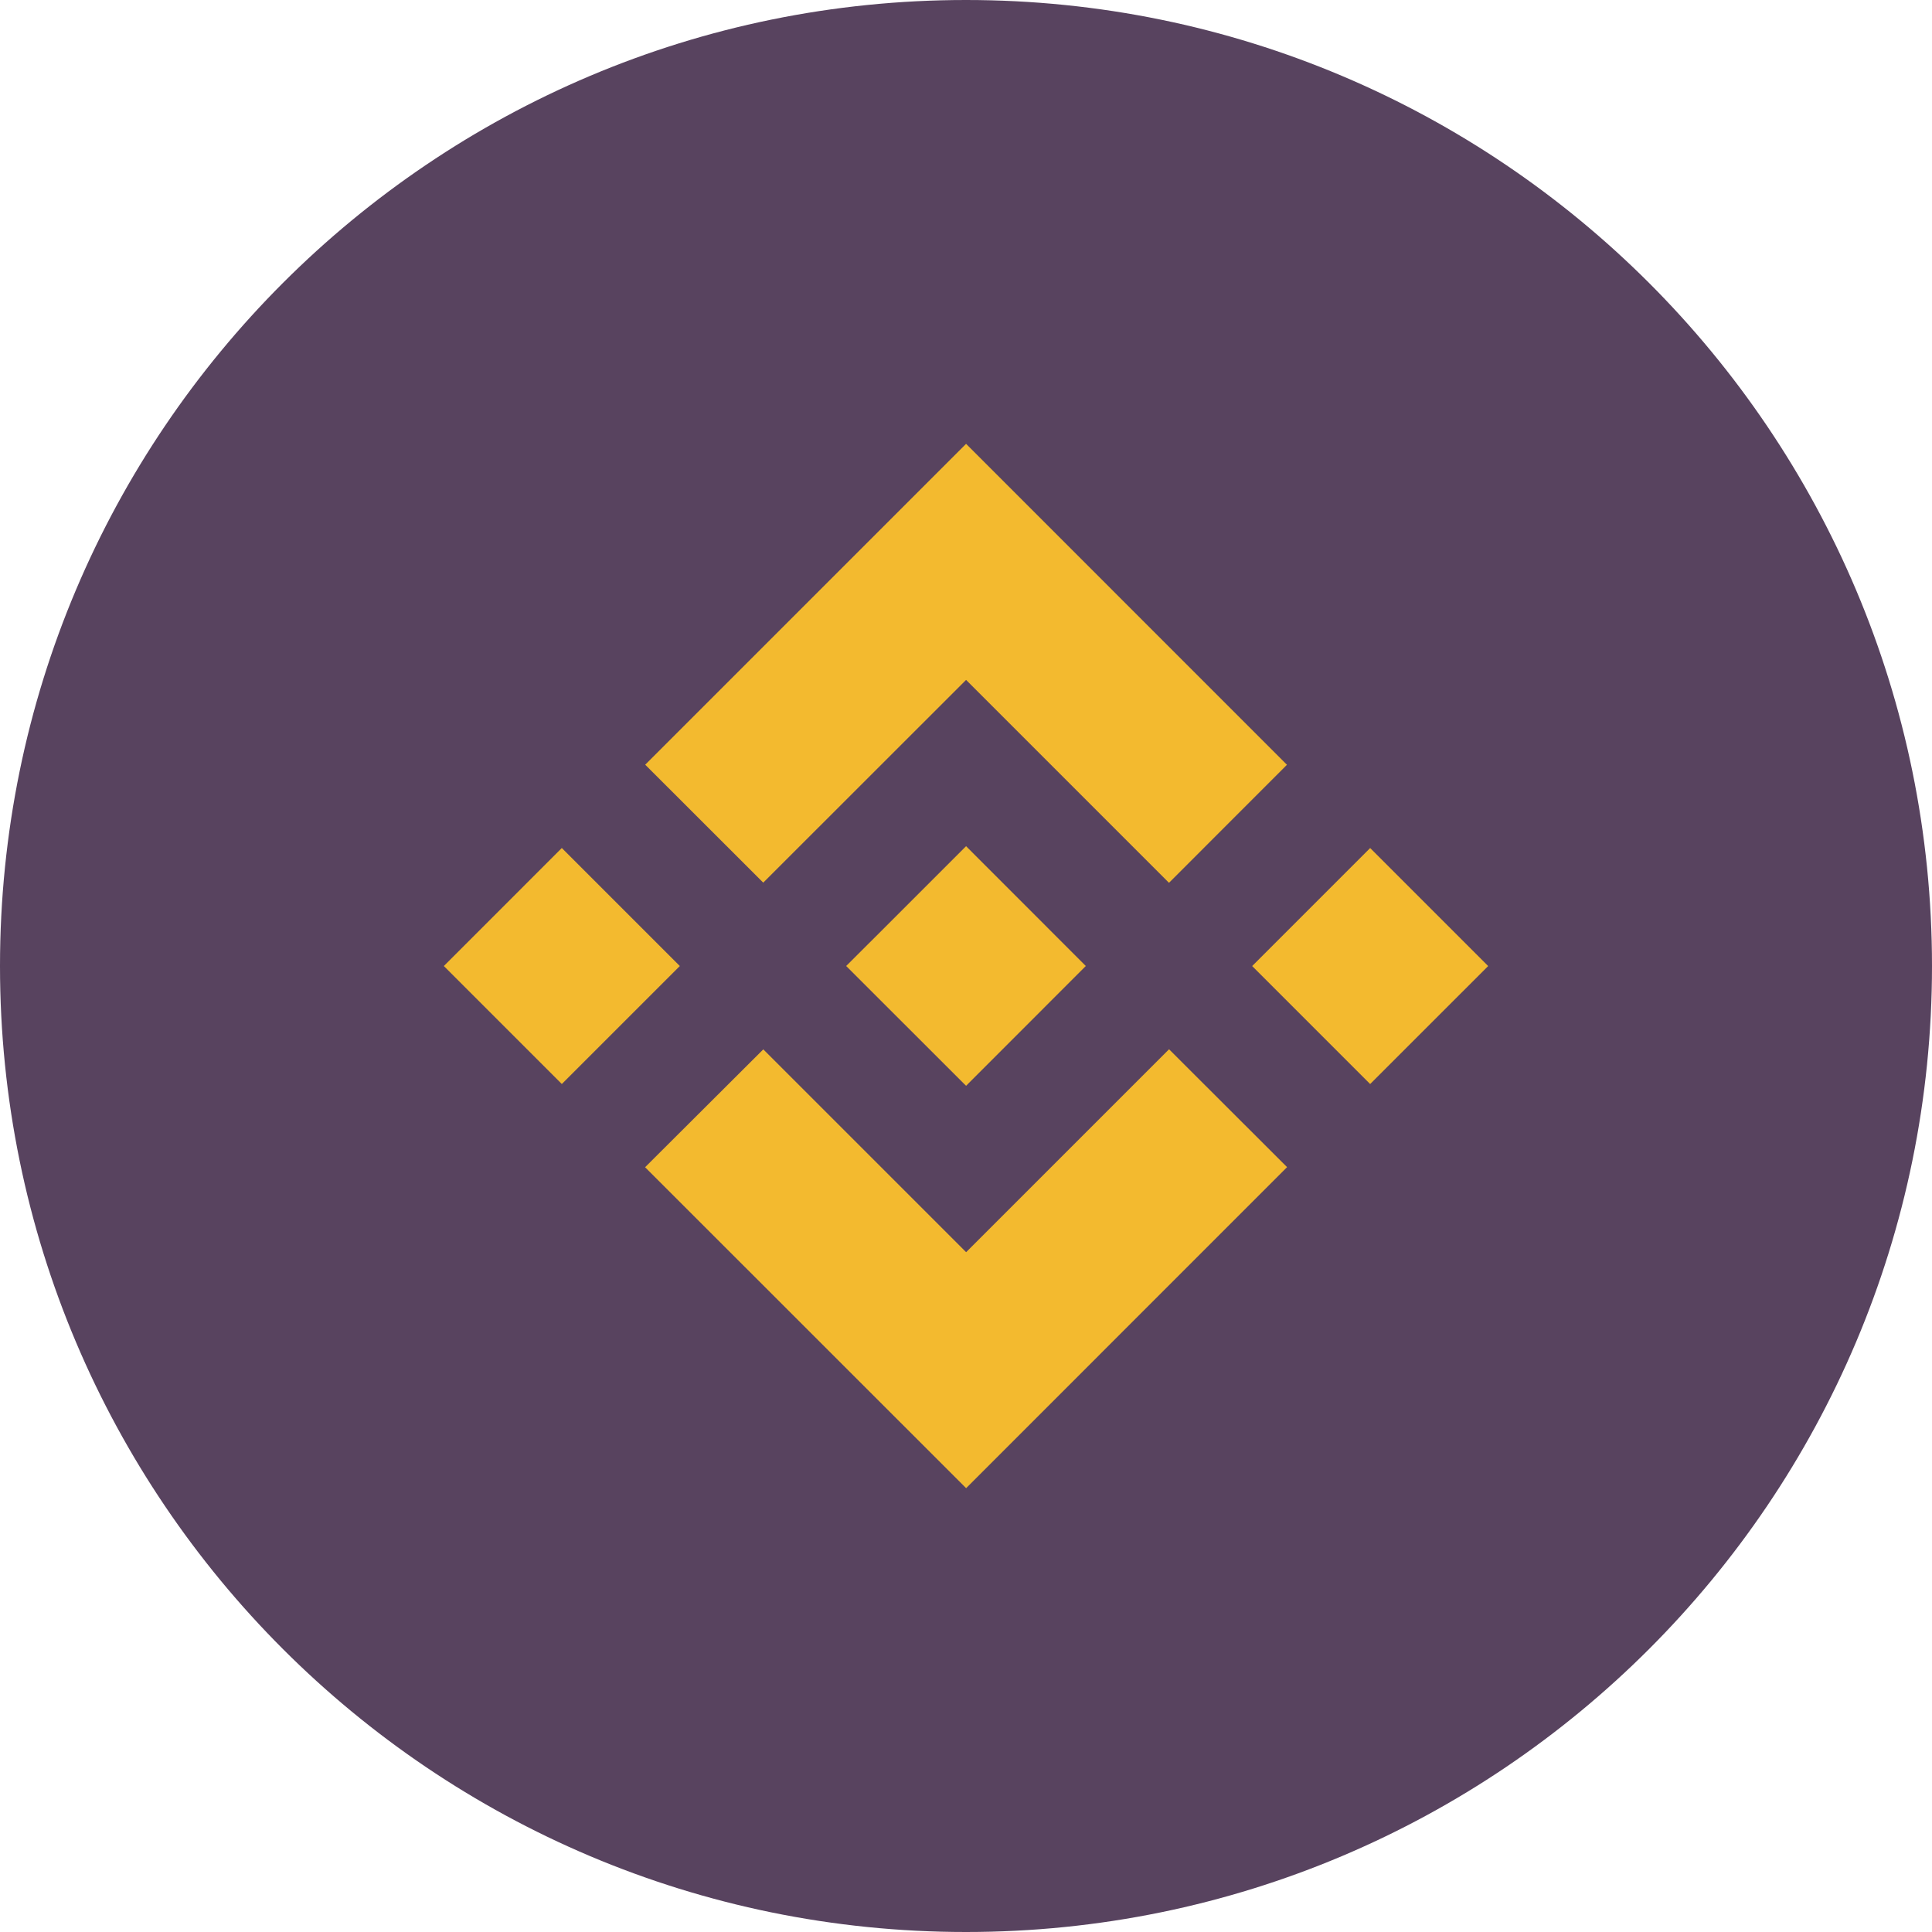 <svg width="74" height="74" viewBox="0 0 74 74" fill="none"
    xmlns="http://www.w3.org/2000/svg">
    <path opacity="1" d="M37 74C57.434 74 74 57.434 74 37C74 16.566 57.434 0 37 0C16.566 0 0 16.566 0 37C0 57.434 16.566 74 37 74Z" fill="#58435f"/>
    <path fill-rule="evenodd" clip-rule="evenodd" d="M29.234 33.807L37.003 26.042L44.775 33.814L49.293 29.293L37.003 17L24.713 29.29L29.234 33.807ZM17 37.001L21.519 32.481L26.039 37.001L21.519 41.52L17 37.001ZM37.005 47.961L29.236 40.193L24.709 44.707L24.715 44.714L37.005 57L49.295 44.707L49.298 44.704L44.777 40.189L37.005 47.961ZM47.961 37.002L52.48 32.482L57 37.002L52.48 41.521L47.961 37.002ZM37.003 32.411L41.587 36.998H41.59L41.587 37.002L37.003 41.589L32.418 37.008L32.412 36.998L32.418 36.992L33.221 36.19L33.613 35.801L37.003 32.411Z" fill="#F3BA2F"/>
</svg>
